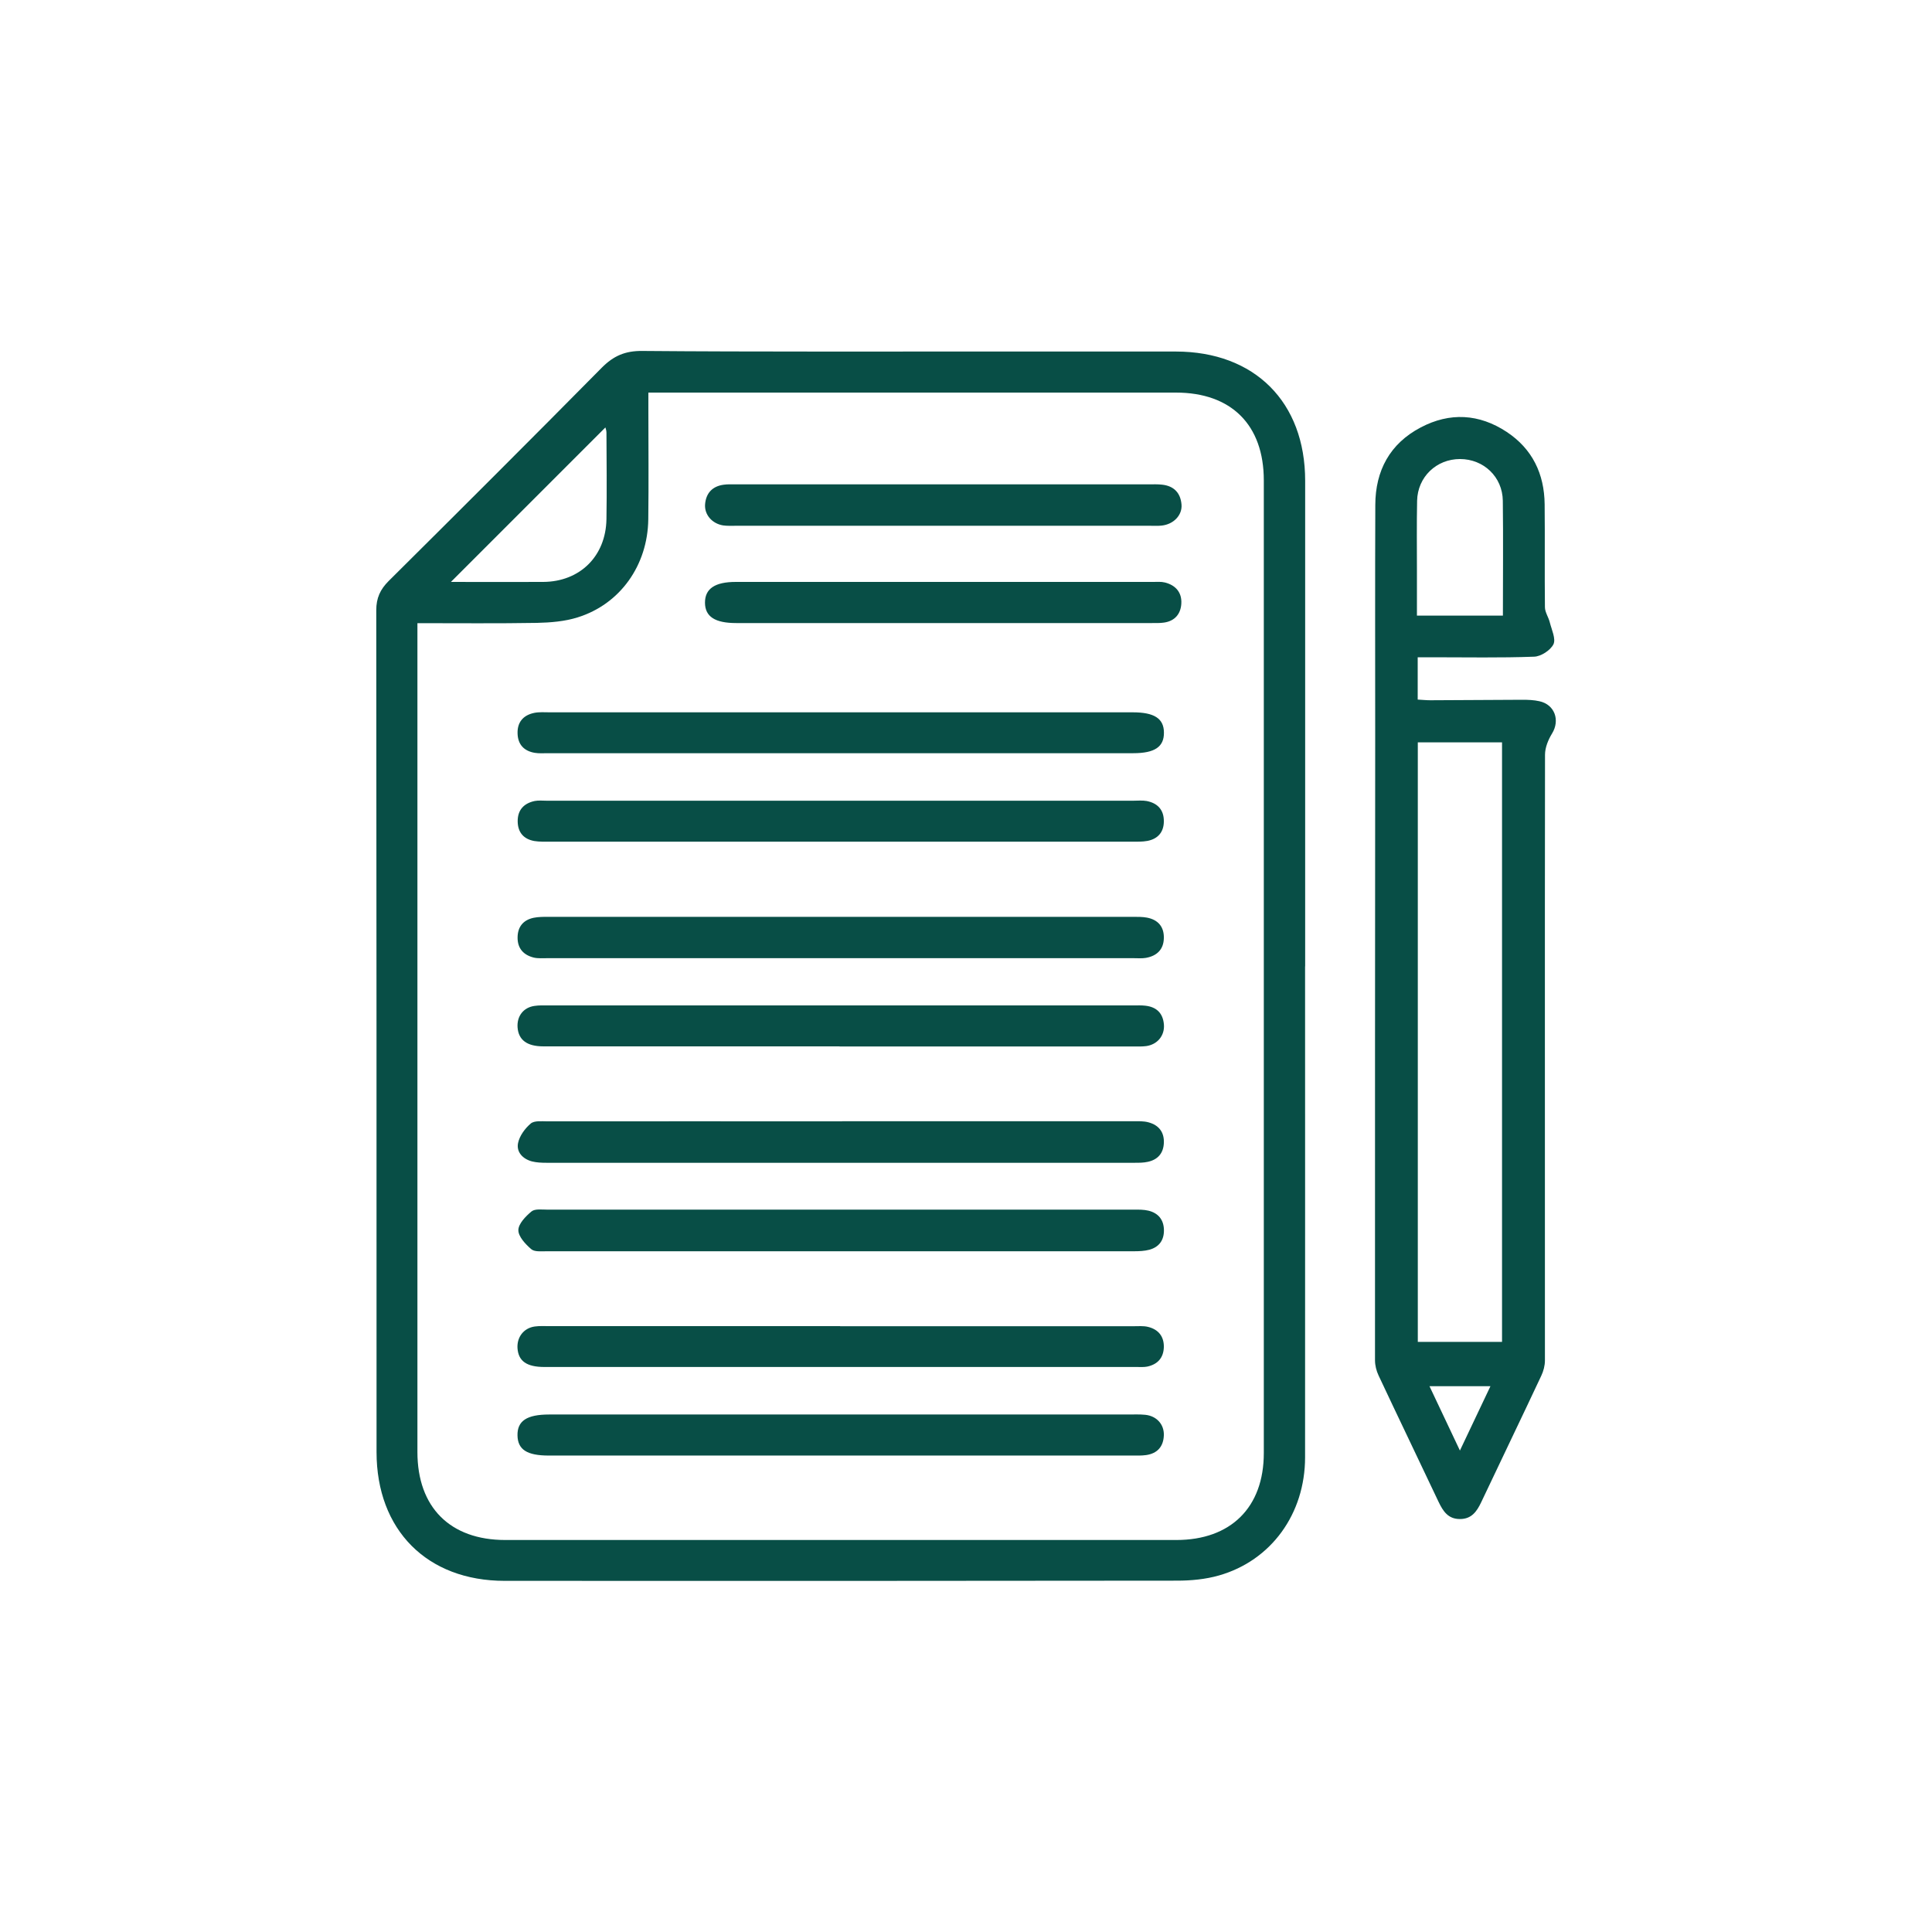 <svg width="89" height="89" viewBox="0 0 89 89" fill="none" xmlns="http://www.w3.org/2000/svg">
<path d="M60.12 44.518C60.12 52.056 60.124 59.594 60.12 67.133C60.12 69.736 58.558 71.89 56.155 72.575C55.536 72.753 54.864 72.815 54.219 72.815C43.895 72.829 33.575 72.829 23.251 72.824C19.669 72.824 17.346 70.479 17.346 66.888C17.346 53.961 17.346 41.033 17.333 28.111C17.333 27.55 17.515 27.154 17.902 26.767C21.186 23.505 24.466 20.234 27.719 16.941C28.262 16.394 28.796 16.158 29.593 16.167C34.875 16.211 40.161 16.189 45.443 16.194C48.354 16.194 51.26 16.194 54.17 16.194C57.797 16.198 60.124 18.521 60.124 22.148C60.124 29.606 60.124 37.06 60.124 44.518H60.12ZM19.229 28.707C19.229 29.018 19.229 29.236 19.229 29.459C19.229 41.937 19.229 54.415 19.229 66.888C19.229 69.438 20.737 70.942 23.278 70.942C33.58 70.942 43.886 70.942 54.188 70.942C56.697 70.942 58.219 69.442 58.219 66.937C58.219 52.003 58.219 37.064 58.219 22.13C58.219 19.571 56.72 18.085 54.17 18.085C46.302 18.085 38.439 18.085 30.572 18.085C30.354 18.085 30.135 18.085 29.868 18.085C29.868 18.383 29.868 18.605 29.868 18.823C29.868 20.523 29.886 22.223 29.864 23.923C29.837 26.041 28.569 27.83 26.611 28.44C26.019 28.627 25.365 28.68 24.738 28.694C22.94 28.725 21.137 28.707 19.229 28.707ZM20.782 26.807C22.183 26.807 23.603 26.816 25.022 26.807C26.718 26.798 27.91 25.619 27.937 23.914C27.959 22.588 27.942 21.258 27.937 19.927C27.937 19.82 27.893 19.718 27.888 19.691C25.525 22.054 23.162 24.417 20.777 26.802L20.782 26.807Z" fill="#084E46"/>
<path d="M65.308 30.273V32.227C65.495 32.236 65.691 32.258 65.882 32.258C67.297 32.254 68.708 32.24 70.123 32.236C70.39 32.236 70.662 32.245 70.915 32.303C71.623 32.458 71.872 33.179 71.498 33.789C71.32 34.078 71.173 34.438 71.173 34.768C71.16 44.068 71.173 53.373 71.169 62.674C71.169 62.91 71.102 63.163 71 63.377C70.088 65.322 69.153 67.257 68.236 69.197C68.032 69.629 67.787 69.981 67.248 69.976C66.706 69.976 66.474 69.611 66.269 69.184C65.353 67.244 64.418 65.308 63.506 63.364C63.404 63.15 63.341 62.896 63.341 62.66C63.341 53.093 63.341 43.521 63.35 33.953C63.35 30.389 63.341 26.825 63.355 23.26C63.359 21.676 64.031 20.434 65.446 19.691C66.786 18.984 68.138 19.059 69.407 19.896C70.59 20.679 71.142 21.827 71.156 23.233C71.173 24.813 71.151 26.388 71.169 27.968C71.169 28.204 71.338 28.435 71.396 28.68C71.48 29.014 71.681 29.432 71.561 29.681C71.422 29.957 70.986 30.242 70.671 30.251C69.117 30.309 67.56 30.278 66.002 30.278C65.784 30.278 65.562 30.278 65.304 30.278L65.308 30.273ZM65.313 34.198V61.815H69.193V34.198H65.313ZM69.233 28.36C69.233 26.575 69.251 24.822 69.229 23.069C69.215 21.965 68.343 21.146 67.257 21.146C66.171 21.146 65.304 21.97 65.281 23.069C65.259 24.15 65.273 25.236 65.273 26.322C65.273 26.989 65.273 27.661 65.273 28.36H69.238H69.233ZM67.253 66.821C67.76 65.749 68.201 64.823 68.659 63.857H65.851C66.314 64.836 66.746 65.753 67.253 66.821Z" fill="#084E46"/>
<path d="M38.795 51.651C43.258 51.651 47.726 51.651 52.19 51.651C52.434 51.651 52.688 51.638 52.919 51.705C53.387 51.834 53.64 52.163 53.614 52.661C53.591 53.129 53.333 53.422 52.879 53.52C52.684 53.565 52.474 53.565 52.27 53.565C43.236 53.565 34.207 53.565 25.174 53.565C24.951 53.565 24.72 53.556 24.506 53.502C24.083 53.391 23.781 53.071 23.865 52.657C23.932 52.328 24.181 51.985 24.448 51.758C24.613 51.615 24.956 51.656 25.218 51.656C29.744 51.651 34.269 51.656 38.795 51.656V51.651Z" fill="#084E46"/>
<path d="M38.719 55.723C43.227 55.723 47.731 55.723 52.239 55.723C52.461 55.723 52.692 55.718 52.91 55.772C53.355 55.883 53.609 56.186 53.618 56.657C53.627 57.125 53.4 57.445 52.95 57.57C52.719 57.632 52.465 57.641 52.221 57.641C43.209 57.641 34.198 57.641 25.183 57.641C24.942 57.641 24.622 57.676 24.471 57.543C24.203 57.312 23.879 56.964 23.879 56.671C23.879 56.377 24.212 56.034 24.484 55.807C24.64 55.678 24.956 55.723 25.196 55.723C29.704 55.723 34.207 55.723 38.715 55.723H38.719Z" fill="#084E46"/>
<path d="M38.719 44.14C34.212 44.14 29.708 44.14 25.2 44.14C24.996 44.14 24.782 44.157 24.591 44.113C24.123 43.997 23.843 43.699 23.843 43.196C23.843 42.702 24.097 42.382 24.582 42.279C24.8 42.235 25.031 42.235 25.254 42.235C34.243 42.235 43.236 42.235 52.225 42.235C52.43 42.235 52.639 42.235 52.835 42.271C53.347 42.368 53.627 42.693 53.614 43.214C53.605 43.743 53.289 44.037 52.786 44.126C52.608 44.157 52.417 44.14 52.234 44.14C47.726 44.14 43.223 44.14 38.715 44.14H38.719Z" fill="#084E46"/>
<path d="M38.67 48.202C34.123 48.202 29.579 48.202 25.031 48.202C24.279 48.202 23.888 47.909 23.843 47.335C23.803 46.814 24.11 46.409 24.626 46.338C24.826 46.307 25.036 46.316 25.24 46.316C34.229 46.316 43.218 46.316 52.212 46.316C52.394 46.316 52.581 46.307 52.764 46.329C53.284 46.387 53.578 46.681 53.618 47.206C53.654 47.709 53.315 48.118 52.804 48.189C52.603 48.216 52.394 48.207 52.19 48.207C47.686 48.207 43.178 48.207 38.675 48.207L38.67 48.202Z" fill="#084E46"/>
<path d="M38.755 36.886C43.241 36.886 47.726 36.886 52.207 36.886C52.412 36.886 52.621 36.864 52.821 36.899C53.329 36.997 53.618 37.309 53.614 37.834C53.614 38.328 53.342 38.644 52.861 38.737C52.621 38.782 52.372 38.773 52.127 38.773C43.2 38.773 34.269 38.773 25.343 38.773C25.098 38.773 24.849 38.782 24.608 38.742C24.123 38.653 23.856 38.346 23.848 37.847C23.839 37.318 24.128 37.006 24.631 36.899C24.809 36.864 25 36.886 25.183 36.886C29.708 36.886 34.234 36.886 38.759 36.886H38.755Z" fill="#084E46"/>
<path d="M38.733 67.052C34.247 67.052 29.762 67.052 25.28 67.052C24.275 67.052 23.852 66.777 23.839 66.127C23.825 65.455 24.27 65.161 25.298 65.161C34.185 65.161 43.072 65.161 51.963 65.161C52.23 65.161 52.497 65.148 52.759 65.175C53.28 65.228 53.631 65.615 53.614 66.118C53.596 66.639 53.316 66.955 52.799 67.03C52.577 67.061 52.35 67.052 52.123 67.052C47.66 67.052 43.196 67.052 38.728 67.052H38.733Z" fill="#084E46"/>
<path d="M38.693 34.697C34.207 34.697 29.721 34.697 25.24 34.697C25.036 34.697 24.826 34.714 24.626 34.679C24.141 34.594 23.861 34.3 23.843 33.802C23.821 33.277 24.097 32.948 24.604 32.841C24.84 32.792 25.093 32.814 25.338 32.814C34.287 32.814 43.236 32.814 52.185 32.814C53.173 32.814 53.614 33.099 53.618 33.744C53.627 34.403 53.195 34.697 52.207 34.697C47.704 34.697 43.196 34.697 38.693 34.697Z" fill="#084E46"/>
<path d="M38.702 61.094C43.205 61.094 47.713 61.094 52.216 61.094C52.443 61.094 52.675 61.072 52.888 61.125C53.36 61.241 53.623 61.561 53.614 62.055C53.6 62.549 53.329 62.852 52.848 62.954C52.688 62.985 52.523 62.972 52.359 62.972C43.267 62.972 34.176 62.972 25.08 62.972C24.261 62.972 23.879 62.7 23.839 62.104C23.808 61.593 24.128 61.179 24.631 61.107C24.853 61.076 25.08 61.09 25.307 61.09C29.77 61.09 34.234 61.09 38.702 61.09V61.094Z" fill="#084E46"/>
<path d="M43.396 22.312C46.569 22.312 49.742 22.312 52.915 22.312C53.12 22.312 53.324 22.303 53.529 22.326C54.076 22.384 54.383 22.704 54.428 23.242C54.468 23.736 54.059 24.155 53.511 24.212C53.351 24.23 53.182 24.221 53.022 24.221C46.636 24.221 40.25 24.221 33.864 24.221C33.682 24.221 33.495 24.23 33.313 24.204C32.801 24.123 32.441 23.705 32.481 23.225C32.525 22.713 32.819 22.401 33.331 22.33C33.513 22.303 33.7 22.312 33.882 22.312C37.055 22.312 40.228 22.312 43.401 22.312H43.396Z" fill="#084E46"/>
<path d="M43.472 26.807C46.685 26.807 49.898 26.807 53.111 26.807C53.293 26.807 53.485 26.789 53.663 26.833C54.161 26.958 54.45 27.296 54.419 27.808C54.392 28.28 54.121 28.609 53.623 28.68C53.44 28.707 53.253 28.702 53.071 28.702C46.685 28.702 40.299 28.702 33.913 28.702C32.934 28.702 32.481 28.404 32.476 27.768C32.472 27.118 32.934 26.807 33.896 26.807C37.086 26.807 40.281 26.807 43.472 26.807Z" fill="#084E46"/>
</svg>
